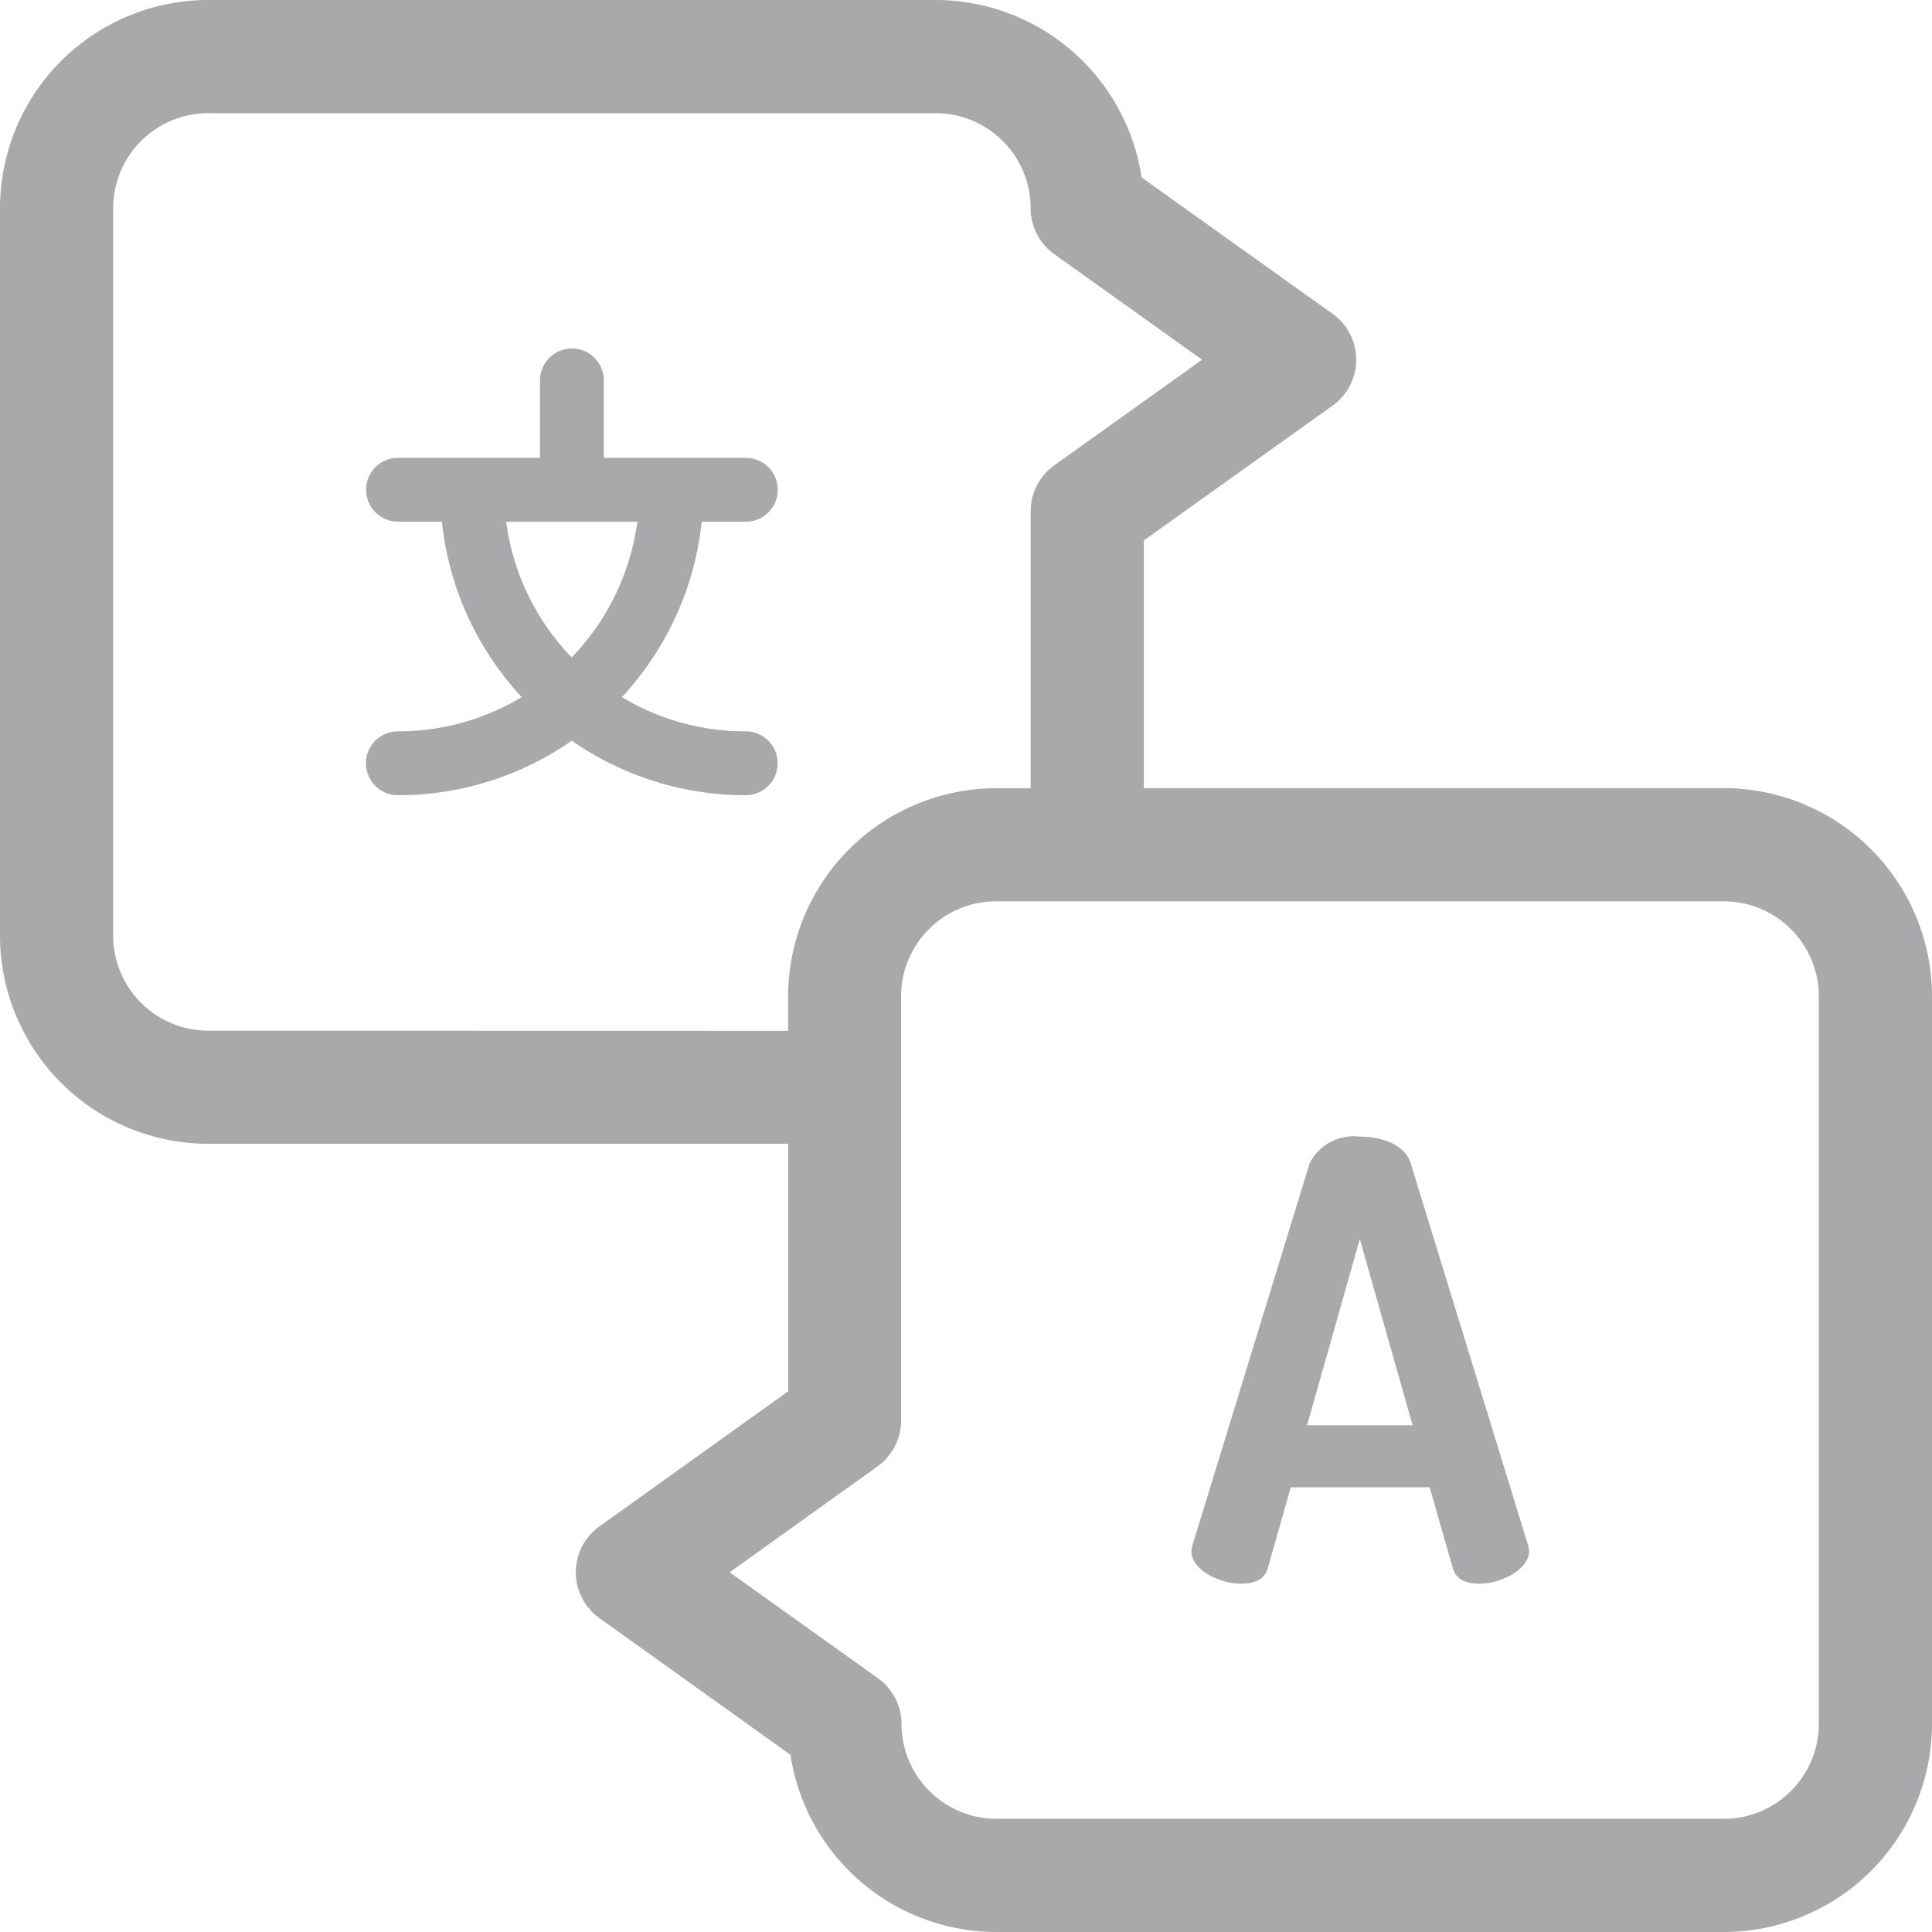 <svg xmlns="http://www.w3.org/2000/svg" width="30.828" height="30.828" viewBox="0 0 30.828 30.828"><defs><style>.a{fill:#a9a9ac;}</style></defs><path class="a" d="M319.19,301.649c-.087-.29-.445-.426-.813-.426a.786.786,0,0,0-.8.426l-1.867,6.085a.561.561,0,0,0-.019.1c0,.31.455.522.793.522.213,0,.377-.067.426-.251l.367-1.287h2.216l.368,1.287c.048.184.213.251.425.251.339,0,.793-.222.793-.522a.426.426,0,0,0-.019-.1Zm-1.654,4.179.842-2.97.842,2.97Zm0,0" transform="translate(-296.68 -283.086)"/><path class="a" d="M27.507,12.576H18.252V8.623l3.008-2.148a.9.9,0,0,0,0-1.47L18.216,2.831A3.327,3.327,0,0,0,14.93,0H3.322A3.325,3.325,0,0,0,0,3.322V14.93a3.325,3.325,0,0,0,3.322,3.321h9.255V22.2L9.569,24.353a.9.9,0,0,0,0,1.47L12.613,28A3.327,3.327,0,0,0,15.9,30.828H27.507a3.325,3.325,0,0,0,3.321-3.322V15.9A3.325,3.325,0,0,0,27.507,12.576ZM3.322,16.446A1.517,1.517,0,0,1,1.806,14.93V3.321A1.517,1.517,0,0,1,3.322,1.806H14.93a1.517,1.517,0,0,1,1.515,1.515.9.9,0,0,0,.378.735L19.181,5.74,16.824,7.424a.9.9,0,0,0-.378.735v4.418H15.9A3.325,3.325,0,0,0,12.576,15.9v.548Zm25.7,11.061a1.517,1.517,0,0,1-1.515,1.515H15.9a1.517,1.517,0,0,1-1.515-1.515A.9.9,0,0,0,14,26.772l-2.357-1.684L14,23.4a.9.9,0,0,0,.378-.735V15.9A1.517,1.517,0,0,1,15.9,14.382H27.507A1.517,1.517,0,0,1,29.022,15.9Zm0,0"/><path class="a" d="M103.079,95.12a.509.509,0,0,0,0-1.019h-2.266V92.865a.509.509,0,1,0-1.019,0V94.1H97.529a.509.509,0,0,0,0,1.019h.7a4.858,4.858,0,0,0,1.274,2.8,3.834,3.834,0,0,1-1.976.546.509.509,0,0,0,0,1.019,4.845,4.845,0,0,0,2.775-.87,4.846,4.846,0,0,0,2.775.87.509.509,0,0,0,0-1.019,3.83,3.83,0,0,1-1.976-.546,4.858,4.858,0,0,0,1.274-2.8ZM100.3,97.285a3.847,3.847,0,0,1-1.046-2.164h2.093A3.846,3.846,0,0,1,100.3,97.285Zm0,0" transform="translate(-91.178 -86.795)"/></svg>